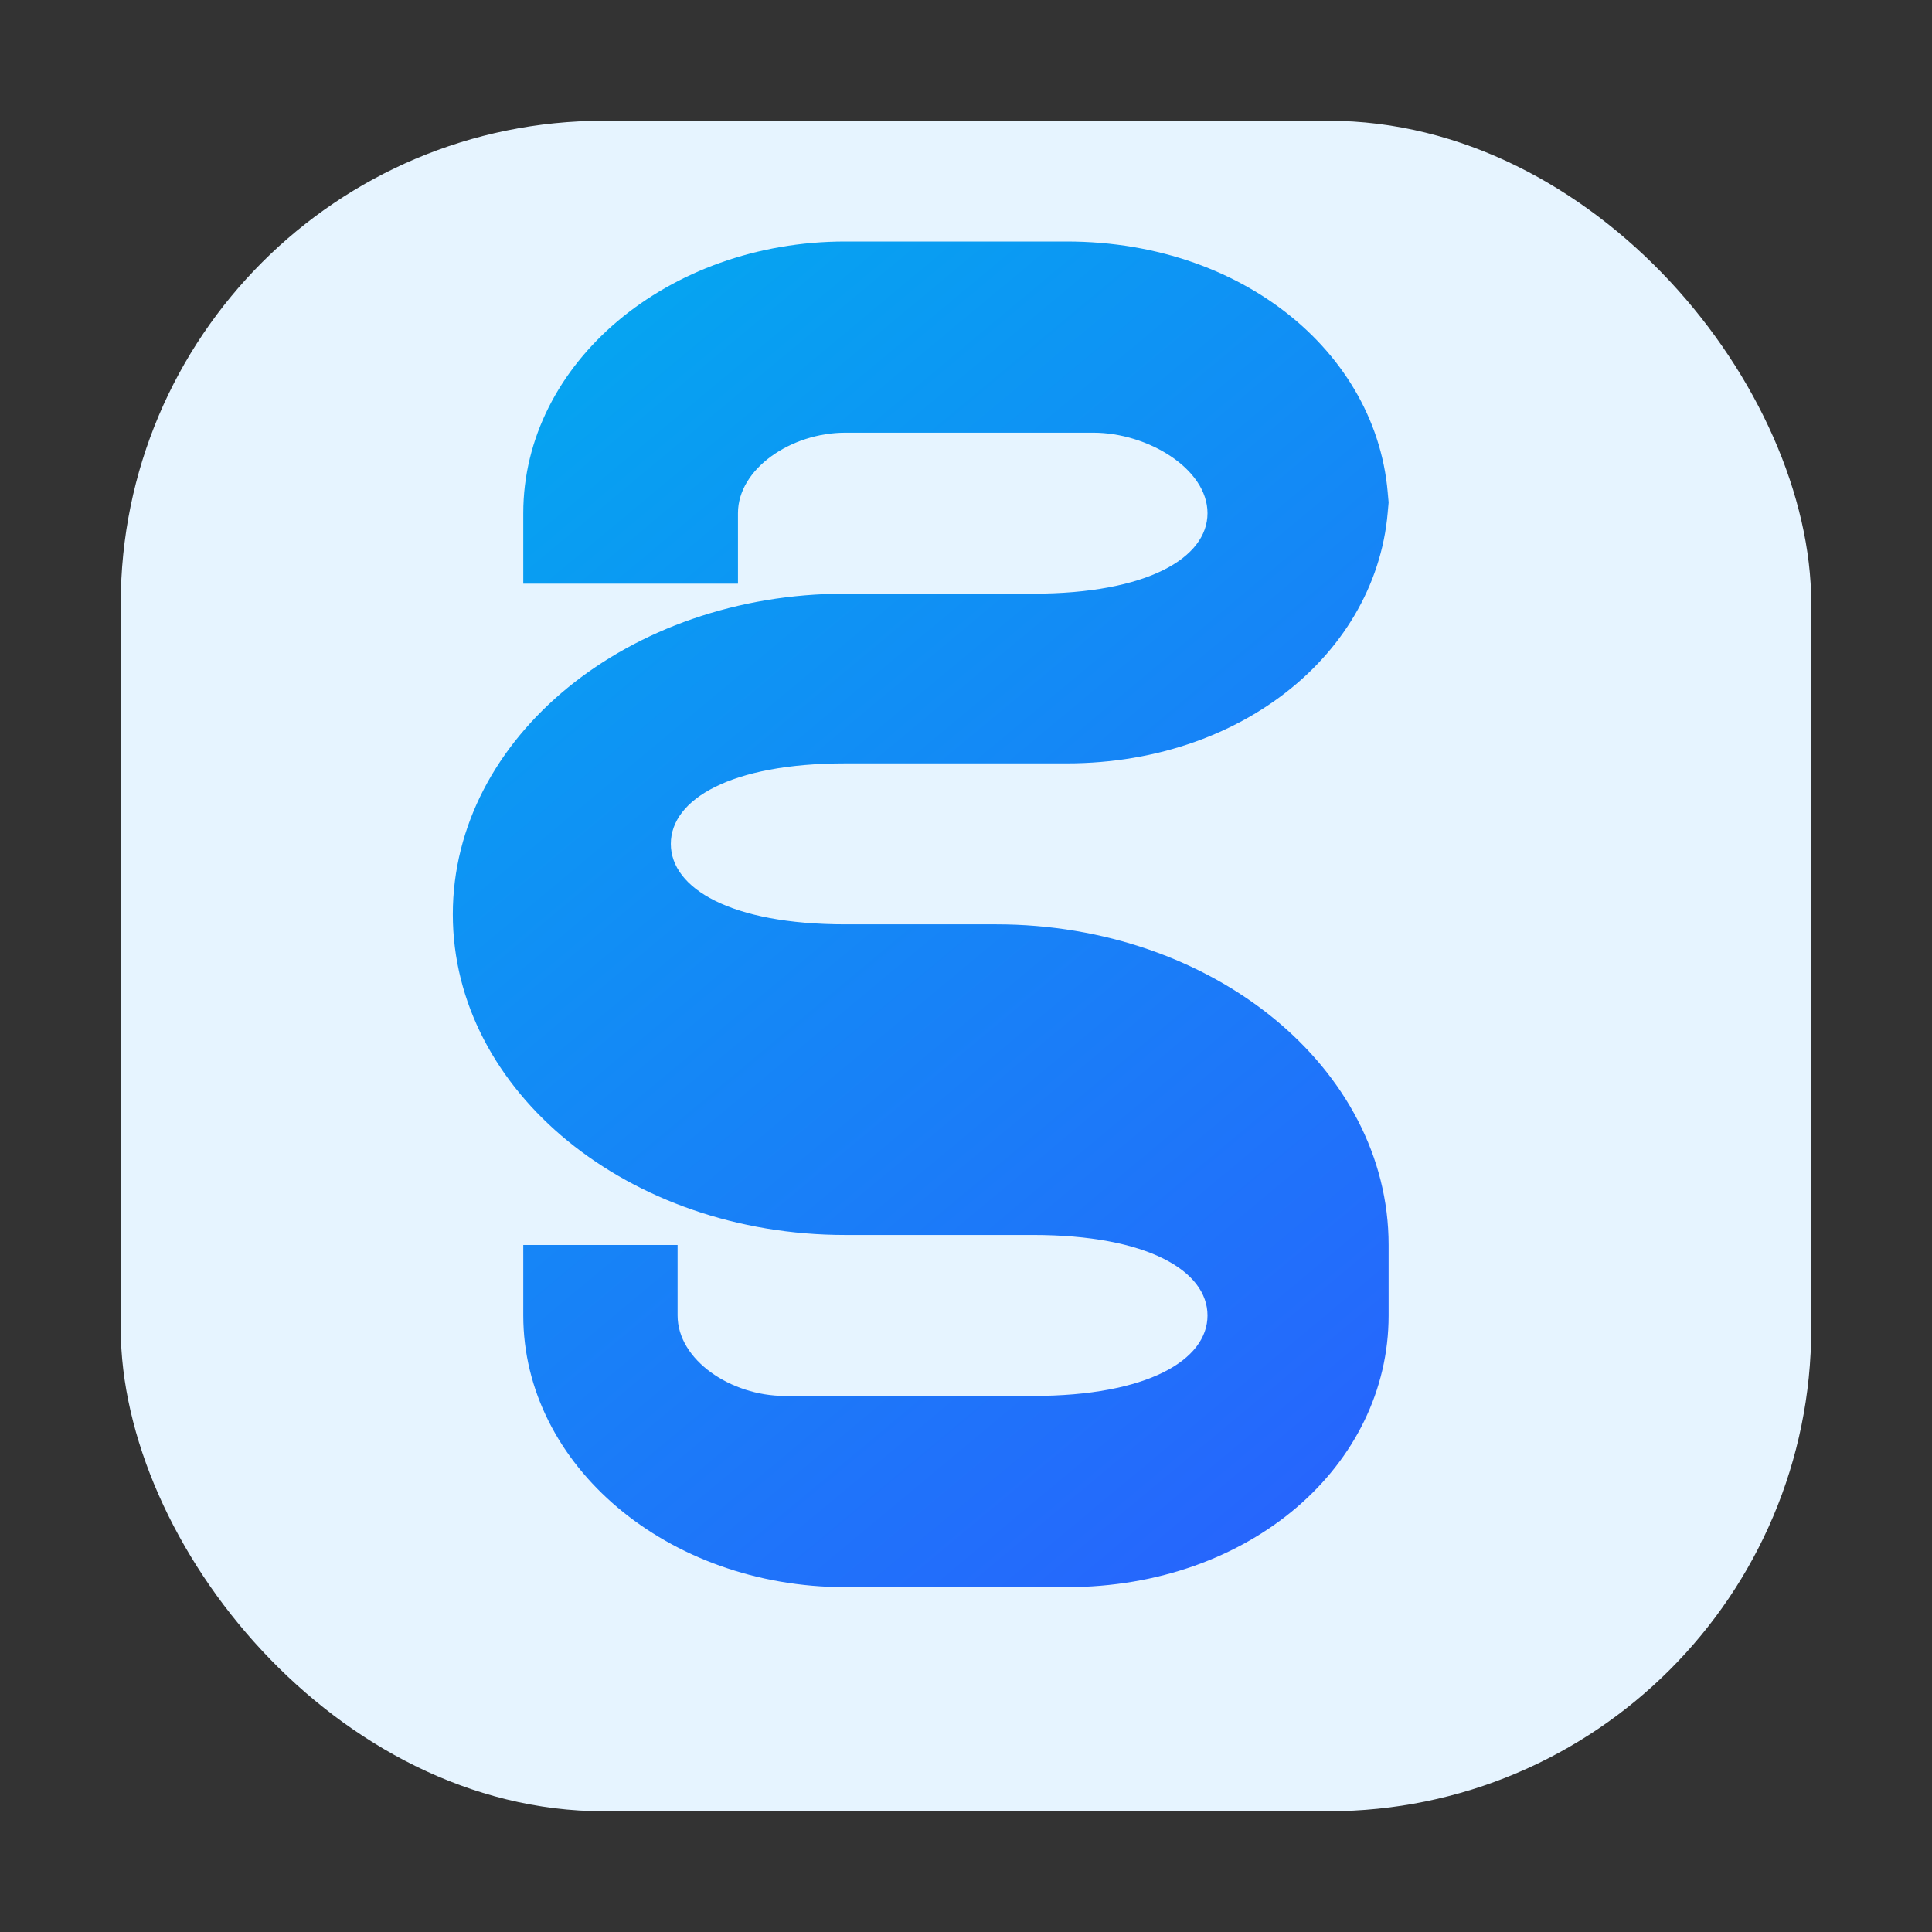 <svg width="32" height="32" viewBox="0 0 32 32" fill="none" xmlns="http://www.w3.org/2000/svg">
  <rect x="0" y="0" width="32" height="32" fill="#333333" stroke="none"/>
  <defs>
    <linearGradient id="sand-logo-gradient" x1="6" y1="4" x2="26" y2="28" gradientUnits="userSpaceOnUse">
      <stop offset="0%" stop-color="#00AEEF" />
      <stop offset="100%" stop-color="#2E57FF" />
    </linearGradient>
  </defs>
  <rect x="2" y="2" width="28" height="28" rx="8" fill="#E6F4FF" />
  <path
    fill="url(#sand-logo-gradient)"
    d="M23 8.5c0-2.485-2.291-4.5-5.333-4.5H14c-2.941 0-5.333 2.015-5.333 4.5v1.167h3.556V8.5c0-.738.882-1.333 1.777-1.333h4.111C19.006 7.167 20 7.762 20 8.5c0 .738-.994 1.333-2.889 1.333H14c-3.588 0-6.5 2.38-6.5 5.311 0 2.932 2.912 5.311 6.5 5.311h3.111c1.895 0 2.889.595 2.889 1.333 0 .738-.994 1.333-2.889 1.333h-4.111c-.895 0-1.777-.595-1.777-1.333v-1.167H8.667v1.167c0 2.485 2.392 4.5 5.333 4.5h3.667c3.042 0 5.333-2.015 5.333-4.5v-1.167c0-2.931-2.912-5.311-6.5-5.311H14c-1.895 0-2.889-.595-2.889-1.333 0-.738.994-1.333 2.889-1.333h3.667c3.042 0 5.333-2.015 5.333-4.5V8.5Z"
  />
</svg>
